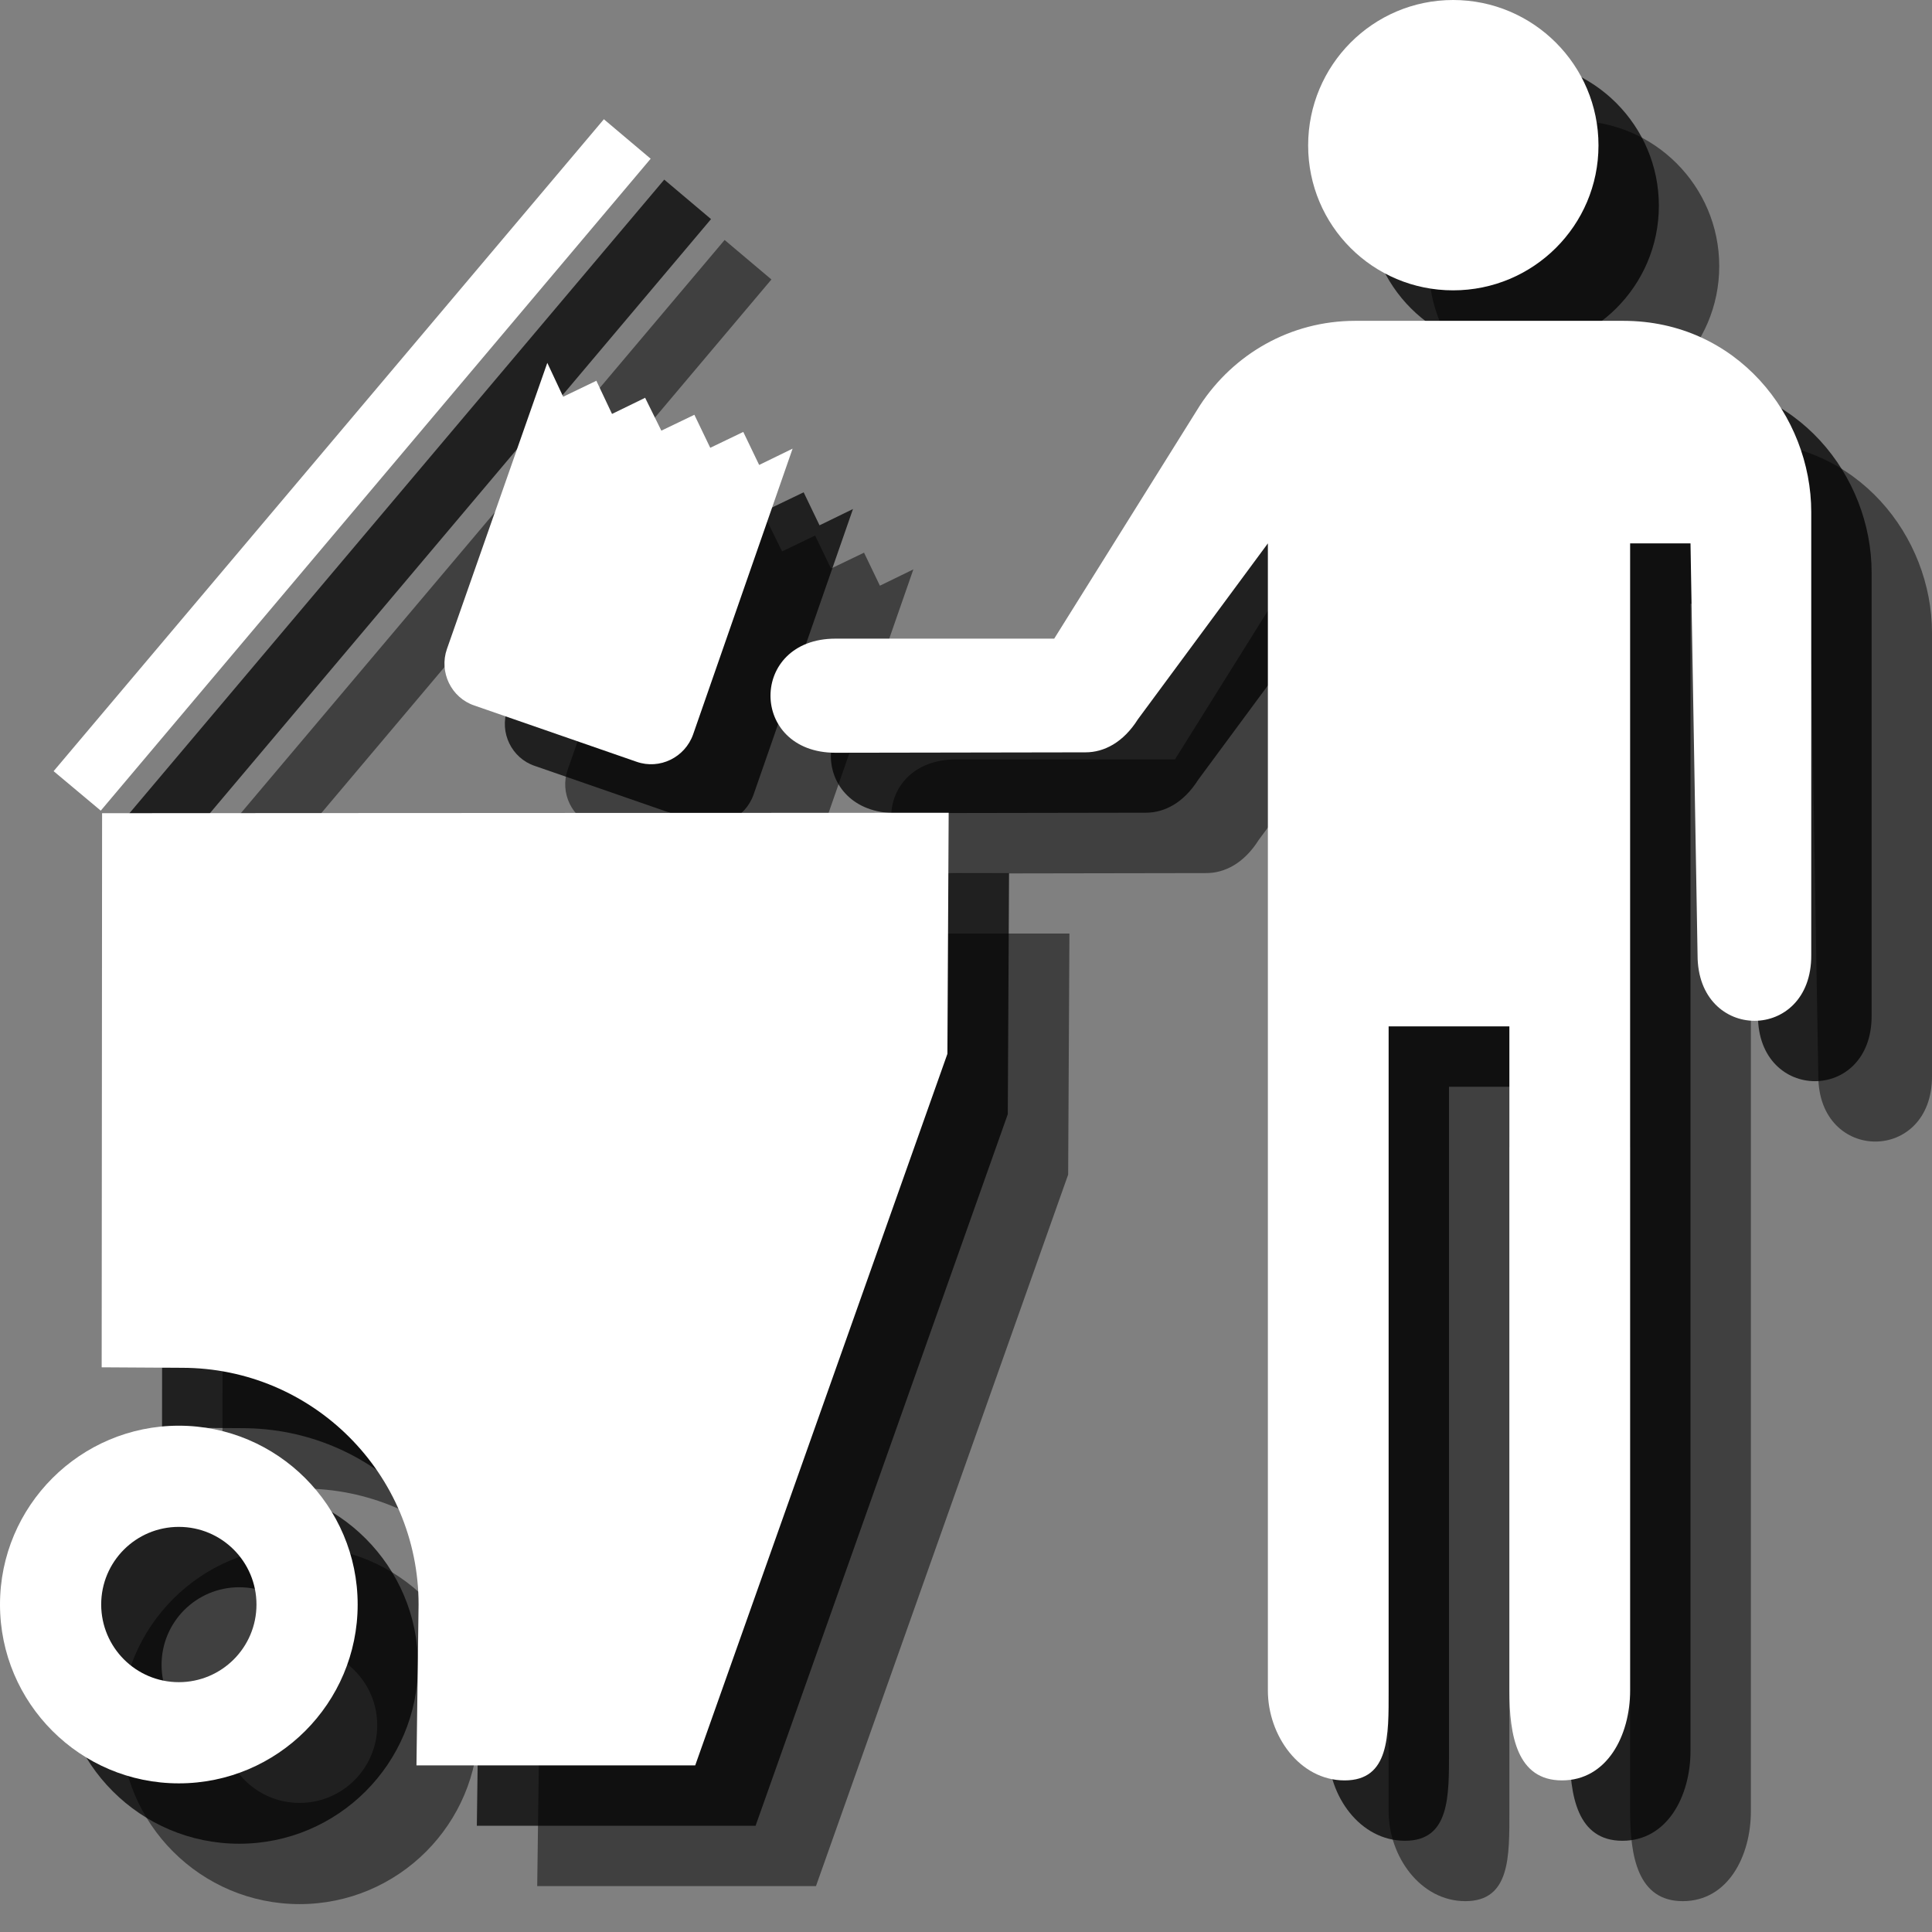 <?xml version="1.0" encoding="utf-8"?>
<!-- Generator: Adobe Illustrator 18.1.1, SVG Export Plug-In . SVG Version: 6.00 Build 0)  -->
<svg version="1.1" id="Layer_1" xmlns="http://www.w3.org/2000/svg" xmlns:xlink="http://www.w3.org/1999/xlink" x="0px" y="0px"
	 viewBox="0 0 32 32" enable-background="new 0 0 32 32" xml:space="preserve">
<rect x="0" y="0" width="32" height="32" fill="#808080" stroke="none"/>
<path opacity="0.5" d="M26.068,6.809c1.329,0,2.408-1.073,2.408-2.401C28.476,3.08,27.397,2,26.068,2
	c-1.328,0-2.401,1.08-2.401,2.409C23.667,5.737,24.74,6.809,26.068,6.809z"/>
<path opacity="0.5" d="M19.461,12.578h-3.623c-1.435,0-1.435,1.89,0,1.89l4.142-0.007c0.306,0,0.625-0.163,0.867-0.547L23,11v19
	c0,0.746,0.525,1.489,1.271,1.489S25,30.746,25,30V19h2v11c0,0.746,0.126,1.489,0.872,1.489C28.618,31.489,29,30.746,29,30V11h1
	l0.117,6.821c0,1.449,1.89,1.449,1.883,0v-7.338c0-1.599-1.236-3.168-3.112-3.168h-4.44c-1.08,0-2.018,0.554-2.572,1.399
	L19.461,12.578z"/>
<path opacity="0.5" d="M5.012,24.655c2.167,0,3.921,1.755,3.921,3.921L8.898,31.24h4.617l4.177-11.785l0.021-3.993L3.691,15.469
	l-0.007,9.178L5.012,24.655z"/>
<path opacity="0.5" d="M2,28.576c0-1.634,1.329-2.962,2.962-2.962s2.962,1.329,2.962,2.962c0,1.634-1.328,2.962-2.962,2.962
	S2,30.21,2,28.576z M4.962,29.862c0.71,0,1.286-0.575,1.286-1.286c0-0.71-0.575-1.286-1.286-1.286s-1.286,0.575-1.286,1.286
	C3.677,29.286,4.252,29.862,4.962,29.862z"/>
<path opacity="0.5" d="M15.128,9.431L15.128,9.431l-0.554,0.27l-0.263-0.547l0,0l-0.547,0.263L13.501,8.87l0,0l-0.547,0.263
	l-0.27-0.547h0.007l-0.554,0.27l-0.263-0.554v0.007l-0.547,0.263L11.065,8.01l-1.662,4.738c-0.135,0.384,0.071,0.81,0.455,0.938
	l2.685,0.931c0.383,0.135,0.803-0.071,0.938-0.455L15.128,9.431z"/>
<polygon opacity="0.5" points="12.777,4.629 12.002,3.975 2.888,14.773 3.669,15.427 "/>
<path opacity="0.75" d="M25.068,5.809c1.329,0,2.408-1.073,2.408-2.401C27.476,2.08,26.397,1,25.068,1
	c-1.328,0-2.401,1.08-2.401,2.409C22.667,4.737,23.74,5.809,25.068,5.809z"/>
<path opacity="0.75" d="M18.461,11.578h-3.623c-1.435,0-1.435,1.89,0,1.89l4.142-0.007c0.306,0,0.625-0.163,0.867-0.547L22,10v19
	c0,0.746,0.525,1.489,1.271,1.489S24,29.746,24,29V18h2v11c0,0.746,0.126,1.489,0.872,1.489C27.618,30.489,28,29.746,28,29V10h1
	l0.117,6.821c0,1.449,1.89,1.449,1.883,0V9.482c0-1.599-1.236-3.168-3.112-3.168h-4.44c-1.08,0-2.018,0.554-2.572,1.399
	L18.461,11.578z"/>
<path opacity="0.75" d="M4.012,23.655c2.167,0,3.921,1.755,3.921,3.921L7.898,30.24h4.617l4.177-11.785l0.021-3.993L2.691,14.469
	l-0.007,9.178L4.012,23.655z"/>
<path opacity="0.75" d="M1,27.576c0-1.634,1.329-2.962,2.962-2.962s2.962,1.329,2.962,2.962c0,1.634-1.328,2.962-2.962,2.962
	S1,29.21,1,27.576z M3.962,28.862c0.71,0,1.286-0.575,1.286-1.286c0-0.71-0.575-1.286-1.286-1.286s-1.286,0.575-1.286,1.286
	C2.677,28.286,3.252,28.862,3.962,28.862z"/>
<path opacity="0.75" d="M14.128,8.431L14.128,8.431l-0.554,0.27l-0.263-0.547l0,0l-0.547,0.263L12.501,7.87l0,0l-0.547,0.263
	l-0.27-0.547h0.007l-0.554,0.27l-0.263-0.554v0.007l-0.547,0.263L10.065,7.01l-1.662,4.738c-0.135,0.384,0.071,0.81,0.455,0.938
	l2.685,0.931c0.383,0.135,0.803-0.071,0.938-0.455L14.128,8.431z"/>
<polygon opacity="0.75" points="11.777,3.629 11.002,2.975 1.888,13.773 2.669,14.427 "/>
<path fill="#FFFFFF" d="M24.068,4.809c1.329,0,2.408-1.073,2.408-2.401C26.476,1.08,25.397,0,24.068,0
	c-1.328,0-2.401,1.08-2.401,2.409C21.667,3.737,22.74,4.809,24.068,4.809z"/>
<path fill="#FFFFFF" d="M17.461,10.578h-3.623c-1.435,0-1.435,1.89,0,1.89l4.142-0.007c0.306,0,0.625-0.163,0.867-0.547L21,9v19
	c0,0.746,0.525,1.489,1.271,1.489S23,28.746,23,28V17h2v11c0,0.746,0.126,1.489,0.872,1.489C26.618,29.489,27,28.746,27,28V9h1
	l0.117,6.821c0,1.449,1.89,1.449,1.883,0V8.482c0-1.599-1.236-3.168-3.112-3.168h-4.44c-1.08,0-2.018,0.554-2.572,1.399
	L17.461,10.578z"/>
<path fill="#FFFFFF" d="M3.012,22.655c2.167,0,3.921,1.755,3.921,3.921L6.898,29.24h4.617l4.177-11.785l0.021-3.993L1.691,13.469
	l-0.007,9.178L3.012,22.655z"/>
<path fill="#FFFFFF" d="M0,26.576c0-1.634,1.329-2.962,2.962-2.962s2.962,1.329,2.962,2.962c0,1.634-1.328,2.962-2.962,2.962
	S0,28.21,0,26.576z M2.962,27.862c0.71,0,1.286-0.575,1.286-1.286c0-0.71-0.575-1.286-1.286-1.286s-1.286,0.575-1.286,1.286
	C1.677,27.286,2.252,27.862,2.962,27.862z"/>
<path fill="#FFFFFF" d="M13.128,7.431L13.128,7.431l-0.554,0.27l-0.263-0.547l0,0l-0.547,0.263L11.501,6.87l0,0l-0.547,0.263
	l-0.27-0.547h0.007l-0.554,0.27L9.875,6.301v0.007L9.328,6.571L9.065,6.01l-1.662,4.738c-0.135,0.384,0.071,0.81,0.455,0.938
	l2.685,0.931c0.383,0.135,0.803-0.071,0.938-0.455L13.128,7.431z"/>
<polygon fill="#FFFFFF" points="10.777,2.629 10.002,1.975 0.888,12.773 1.669,13.427 "/>
</svg>
